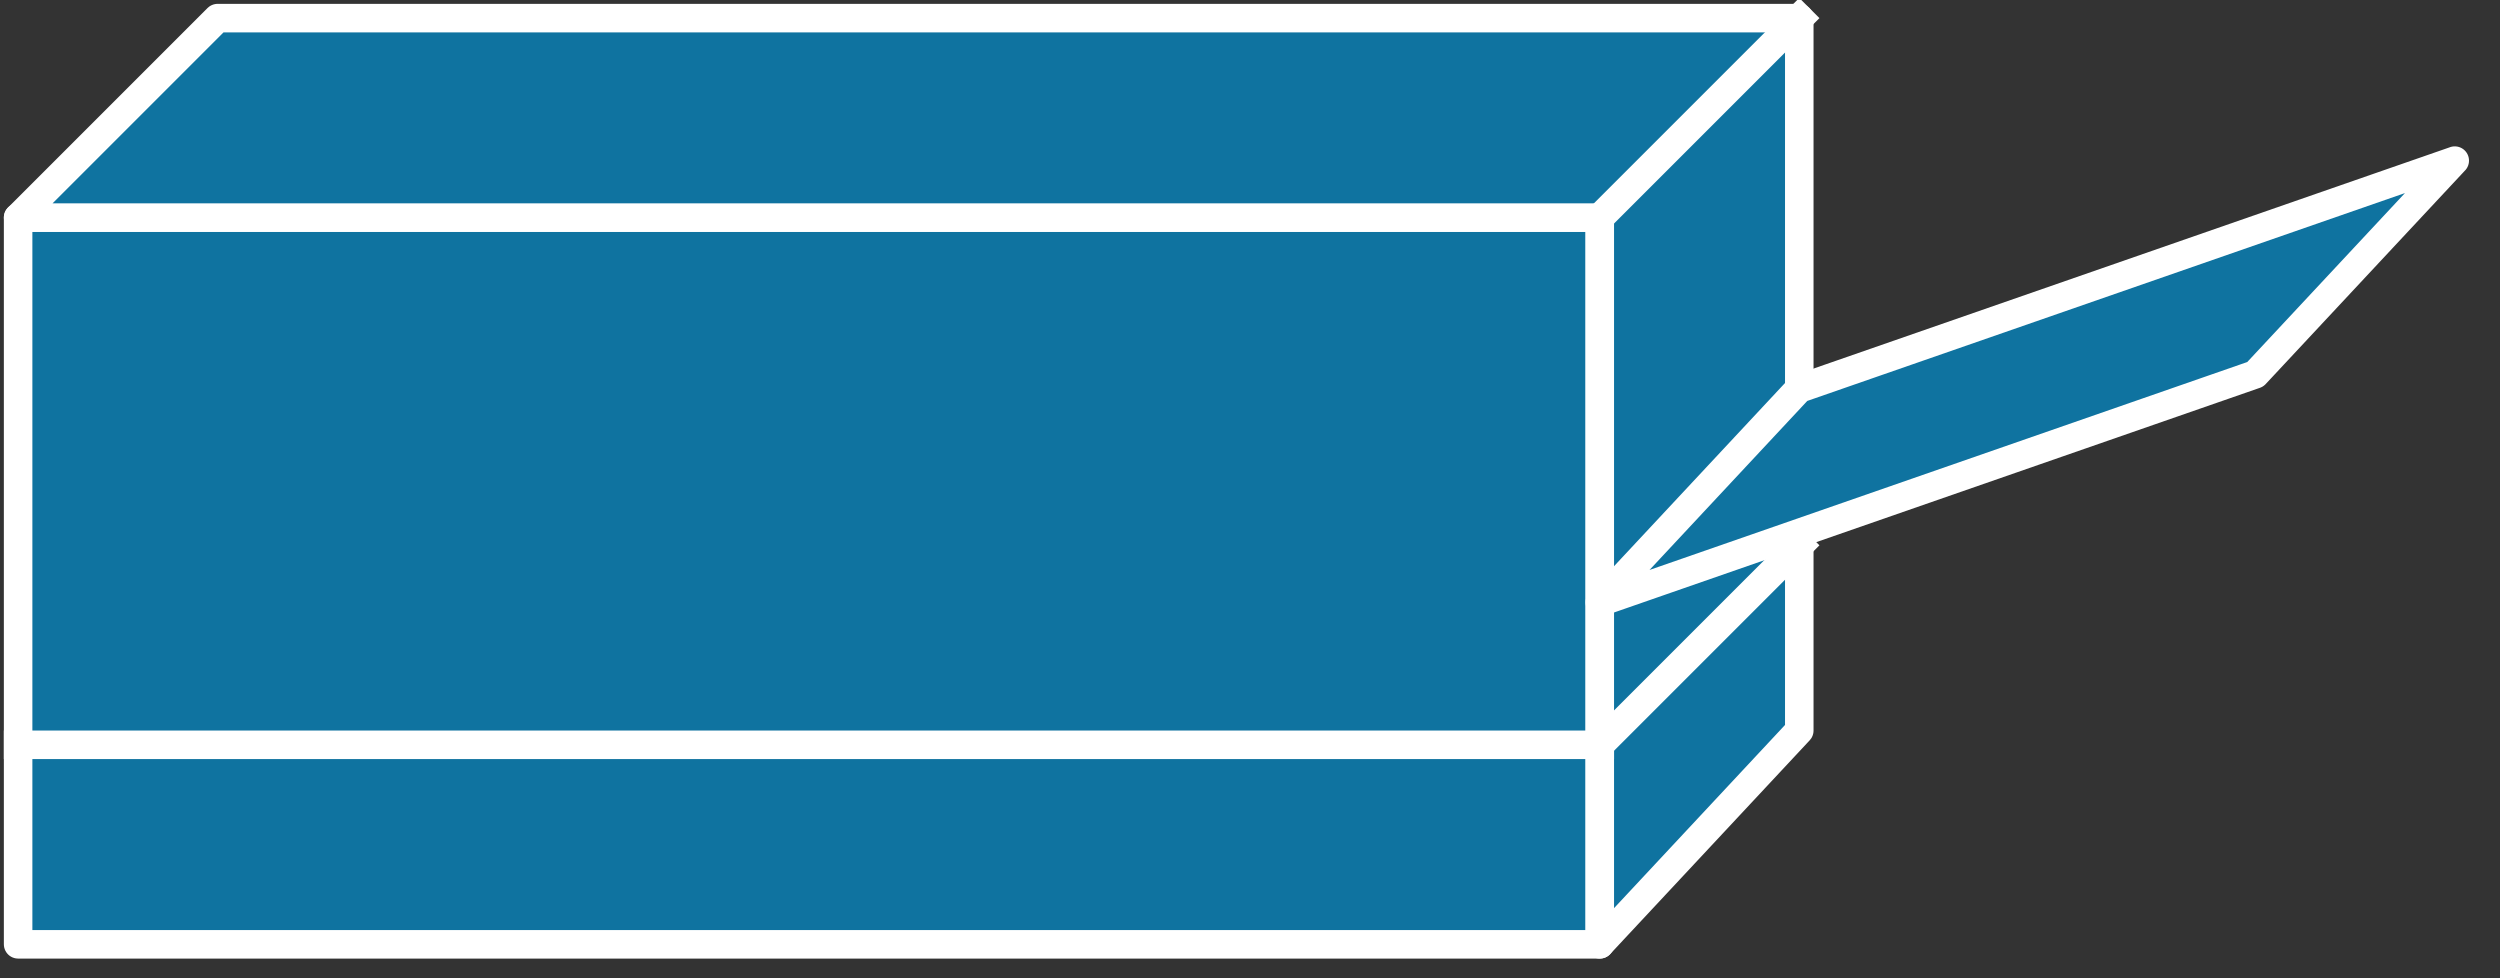 <svg xmlns="http://www.w3.org/2000/svg" xmlns:xlink="http://www.w3.org/1999/xlink" viewBox="0 0 69 27" fill="#fff" fill-rule="evenodd" stroke="#000" stroke-linecap="round" stroke-linejoin="round"><rect x="0" y="0" width="69" height="27" fill="#333333" stroke="none"/><style><![CDATA[.B{fill:#0f73a0}.C{stroke:#fff}.D{stroke-linejoin:miter}.E{stroke-width:.787}.F{stroke-linecap:square}]]></style><use xlink:href="#A" x=".5" y=".5"/><symbol id="A" overflow="visible"><g class="B C D E"><path d="M0 25.563V5.506h43.654v20.057H0z"/><path d="M43.654 25.563V5.506H0L5.506 0H49.16v19.664l-5.506 5.899z"/></g><path d="M43.654 5.506L49.16 0z" stroke="none" class="B"/><path d="M43.654 5.506L49.16 0" fill="none" class="C D E F"/><path d="M43.654 20.057H0z" stroke="none" class="B"/><path d="M43.654 20.057H0" fill="none" class="C D E F"/><path d="M49.16 14.551l-5.506 5.506z" stroke="none" class="B"/><g class="C D E"><path d="M49.16 14.551l-5.506 5.506" fill="none" class="F"/><path d="M67.251 3.933l-5.506 5.899-18.091 6.293 5.506-5.899 18.091-6.292z" class="B"/></g></symbol></svg>